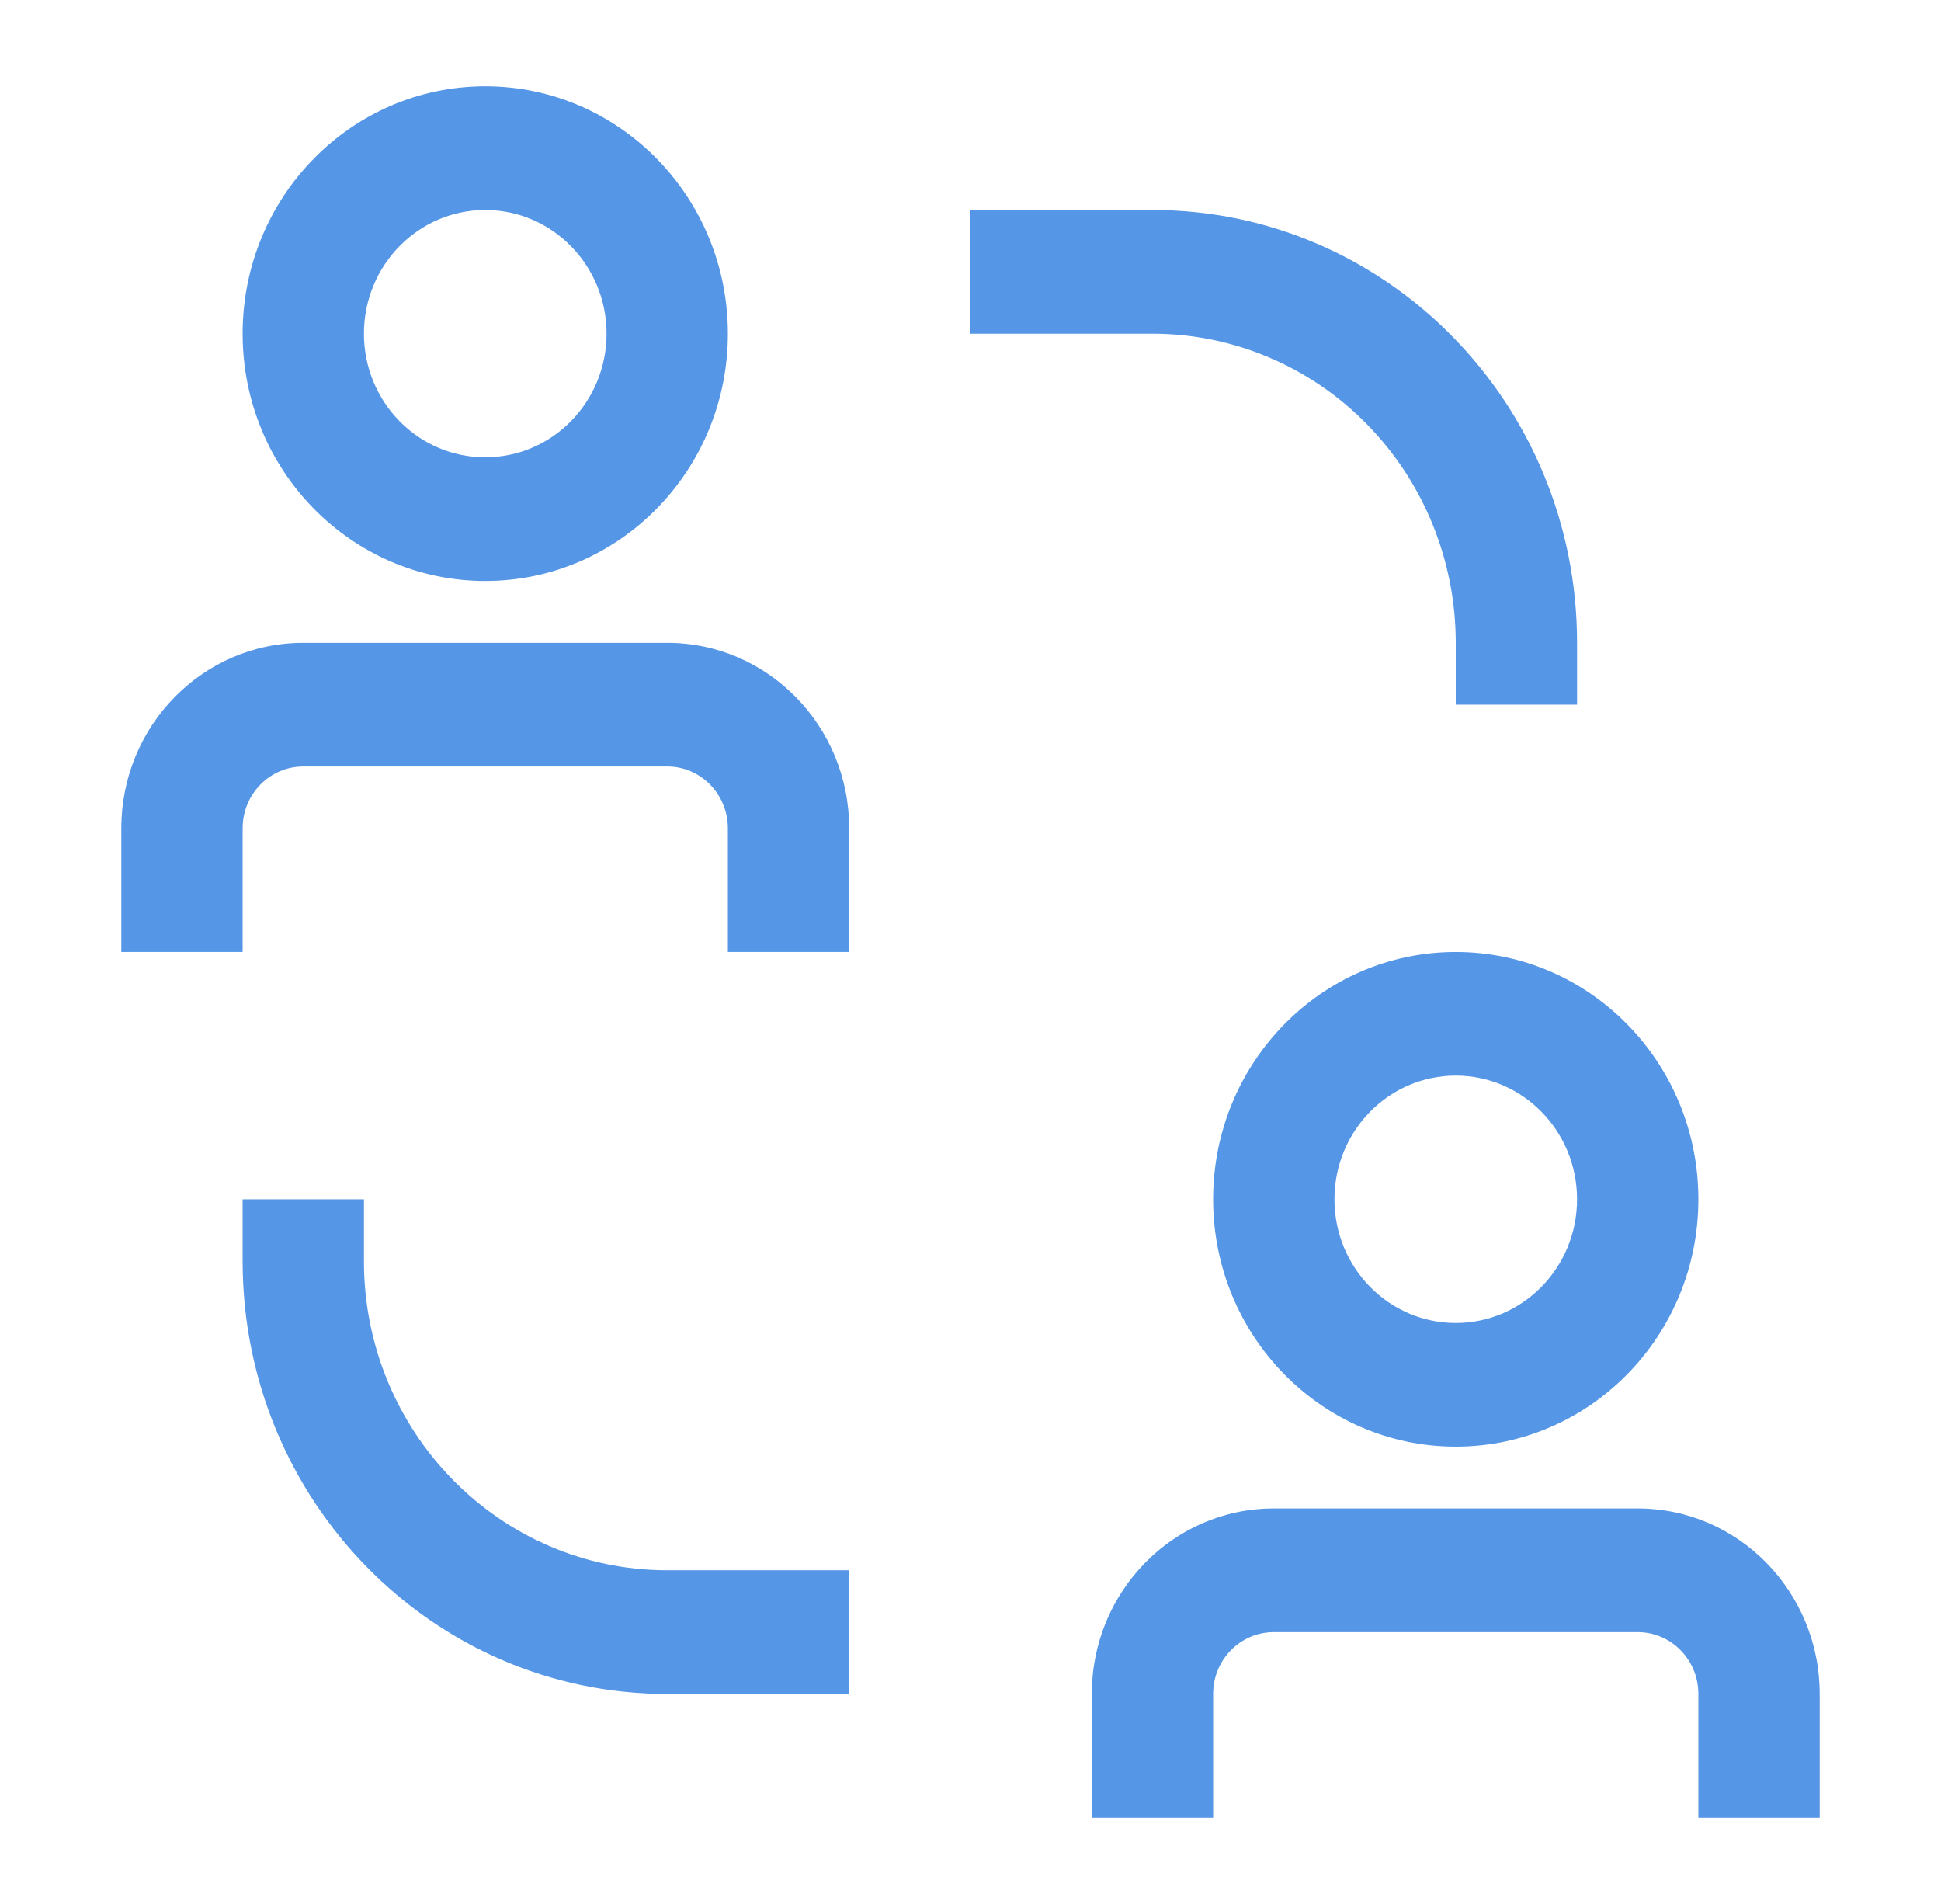 <?xml version="1.0" encoding="UTF-8"?>
<svg width="52px" height="51px" viewBox="0 0 52 51" version="1.1" xmlns="http://www.w3.org/2000/svg" xmlns:xlink="http://www.w3.org/1999/xlink">
    <!-- Generator: Sketch 59.1 (86144) - https://sketch.com -->
    <title>ux icon copy</title>
    <desc>Created with Sketch.</desc>
    <defs>
        <path d="M9.75,34.781 L9.75,33.125 L6.5,33.125 L6.5,34.781 C6.5,41.184 11.593,46.375 17.875,46.375 L22.75,46.375 L22.75,43.062 L17.875,43.062 C13.388,43.062 9.75,39.355 9.75,34.781 Z M39,18.219 L39,19.875 L42.25,19.875 L42.25,18.219 C42.25,11.816 37.157,6.625 30.875,6.625 L26,6.625 L26,9.938 L30.875,9.938 C33.03,9.938 35.097,10.81 36.62,12.363 C38.144,13.916 39,16.022 39,18.219 L39,18.219 Z M17.875,18.219 L8.125,18.219 C5.433,18.219 3.25,20.443 3.25,23.188 L3.25,26.5 L6.5,26.5 L6.5,23.188 C6.5,22.273 7.228,21.531 8.125,21.531 L17.875,21.531 C18.772,21.531 19.5,22.273 19.5,23.188 L19.5,26.5 L22.75,26.5 L22.75,23.188 C22.75,20.443 20.567,18.219 17.875,18.219 L17.875,18.219 Z M13,16.562 C16.59,16.562 19.5,13.596 19.5,9.938 C19.5,6.279 16.59,3.312 13,3.312 C9.41,3.312 6.5,6.279 6.5,9.938 C6.5,13.596 9.41,16.562 13,16.562 Z M13,6.625 C14.795,6.625 16.25,8.108 16.25,9.938 C16.25,11.767 14.795,13.25 13,13.25 C11.205,13.25 9.75,11.767 9.75,9.938 C9.75,8.108 11.205,6.625 13,6.625 Z M43.875,41.406 L34.125,41.406 C31.433,41.406 29.25,43.631 29.25,46.375 L29.25,49.688 L32.5,49.688 L32.5,46.375 C32.5,45.46 33.228,44.719 34.125,44.719 L43.875,44.719 C44.772,44.719 45.5,45.46 45.5,46.375 L45.5,49.688 L48.75,49.688 L48.75,46.375 C48.75,43.631 46.567,41.406 43.875,41.406 L43.875,41.406 Z M32.5,33.125 C32.5,36.784 35.41,39.75 39,39.75 C42.59,39.75 45.5,36.784 45.5,33.125 C45.5,29.466 42.59,26.5 39,26.5 C35.41,26.5 32.5,29.466 32.5,33.125 Z M42.25,33.125 C42.25,34.954 40.795,36.438 39,36.438 C37.205,36.438 35.75,34.954 35.75,33.125 C35.75,31.296 37.205,29.812 39,29.812 C40.795,29.812 42.25,31.296 42.25,33.125 Z" id="path-1"></path>
    </defs>
    <g id="ux-icon-copy" stroke="none" stroke-width="1" fill="none" fill-rule="evenodd">
        <g id="icon/user/collaborate/32" transform="translate(0, -1)">
            <mask id="mask-2" fill="white">
                <use xlink:href="#path-1"></use>
            </mask>
            <use id="icon-color" fill="#5596E6" fill-rule="evenodd" xlink:href="#path-1"></use>
        </g>
    </g>
</svg>